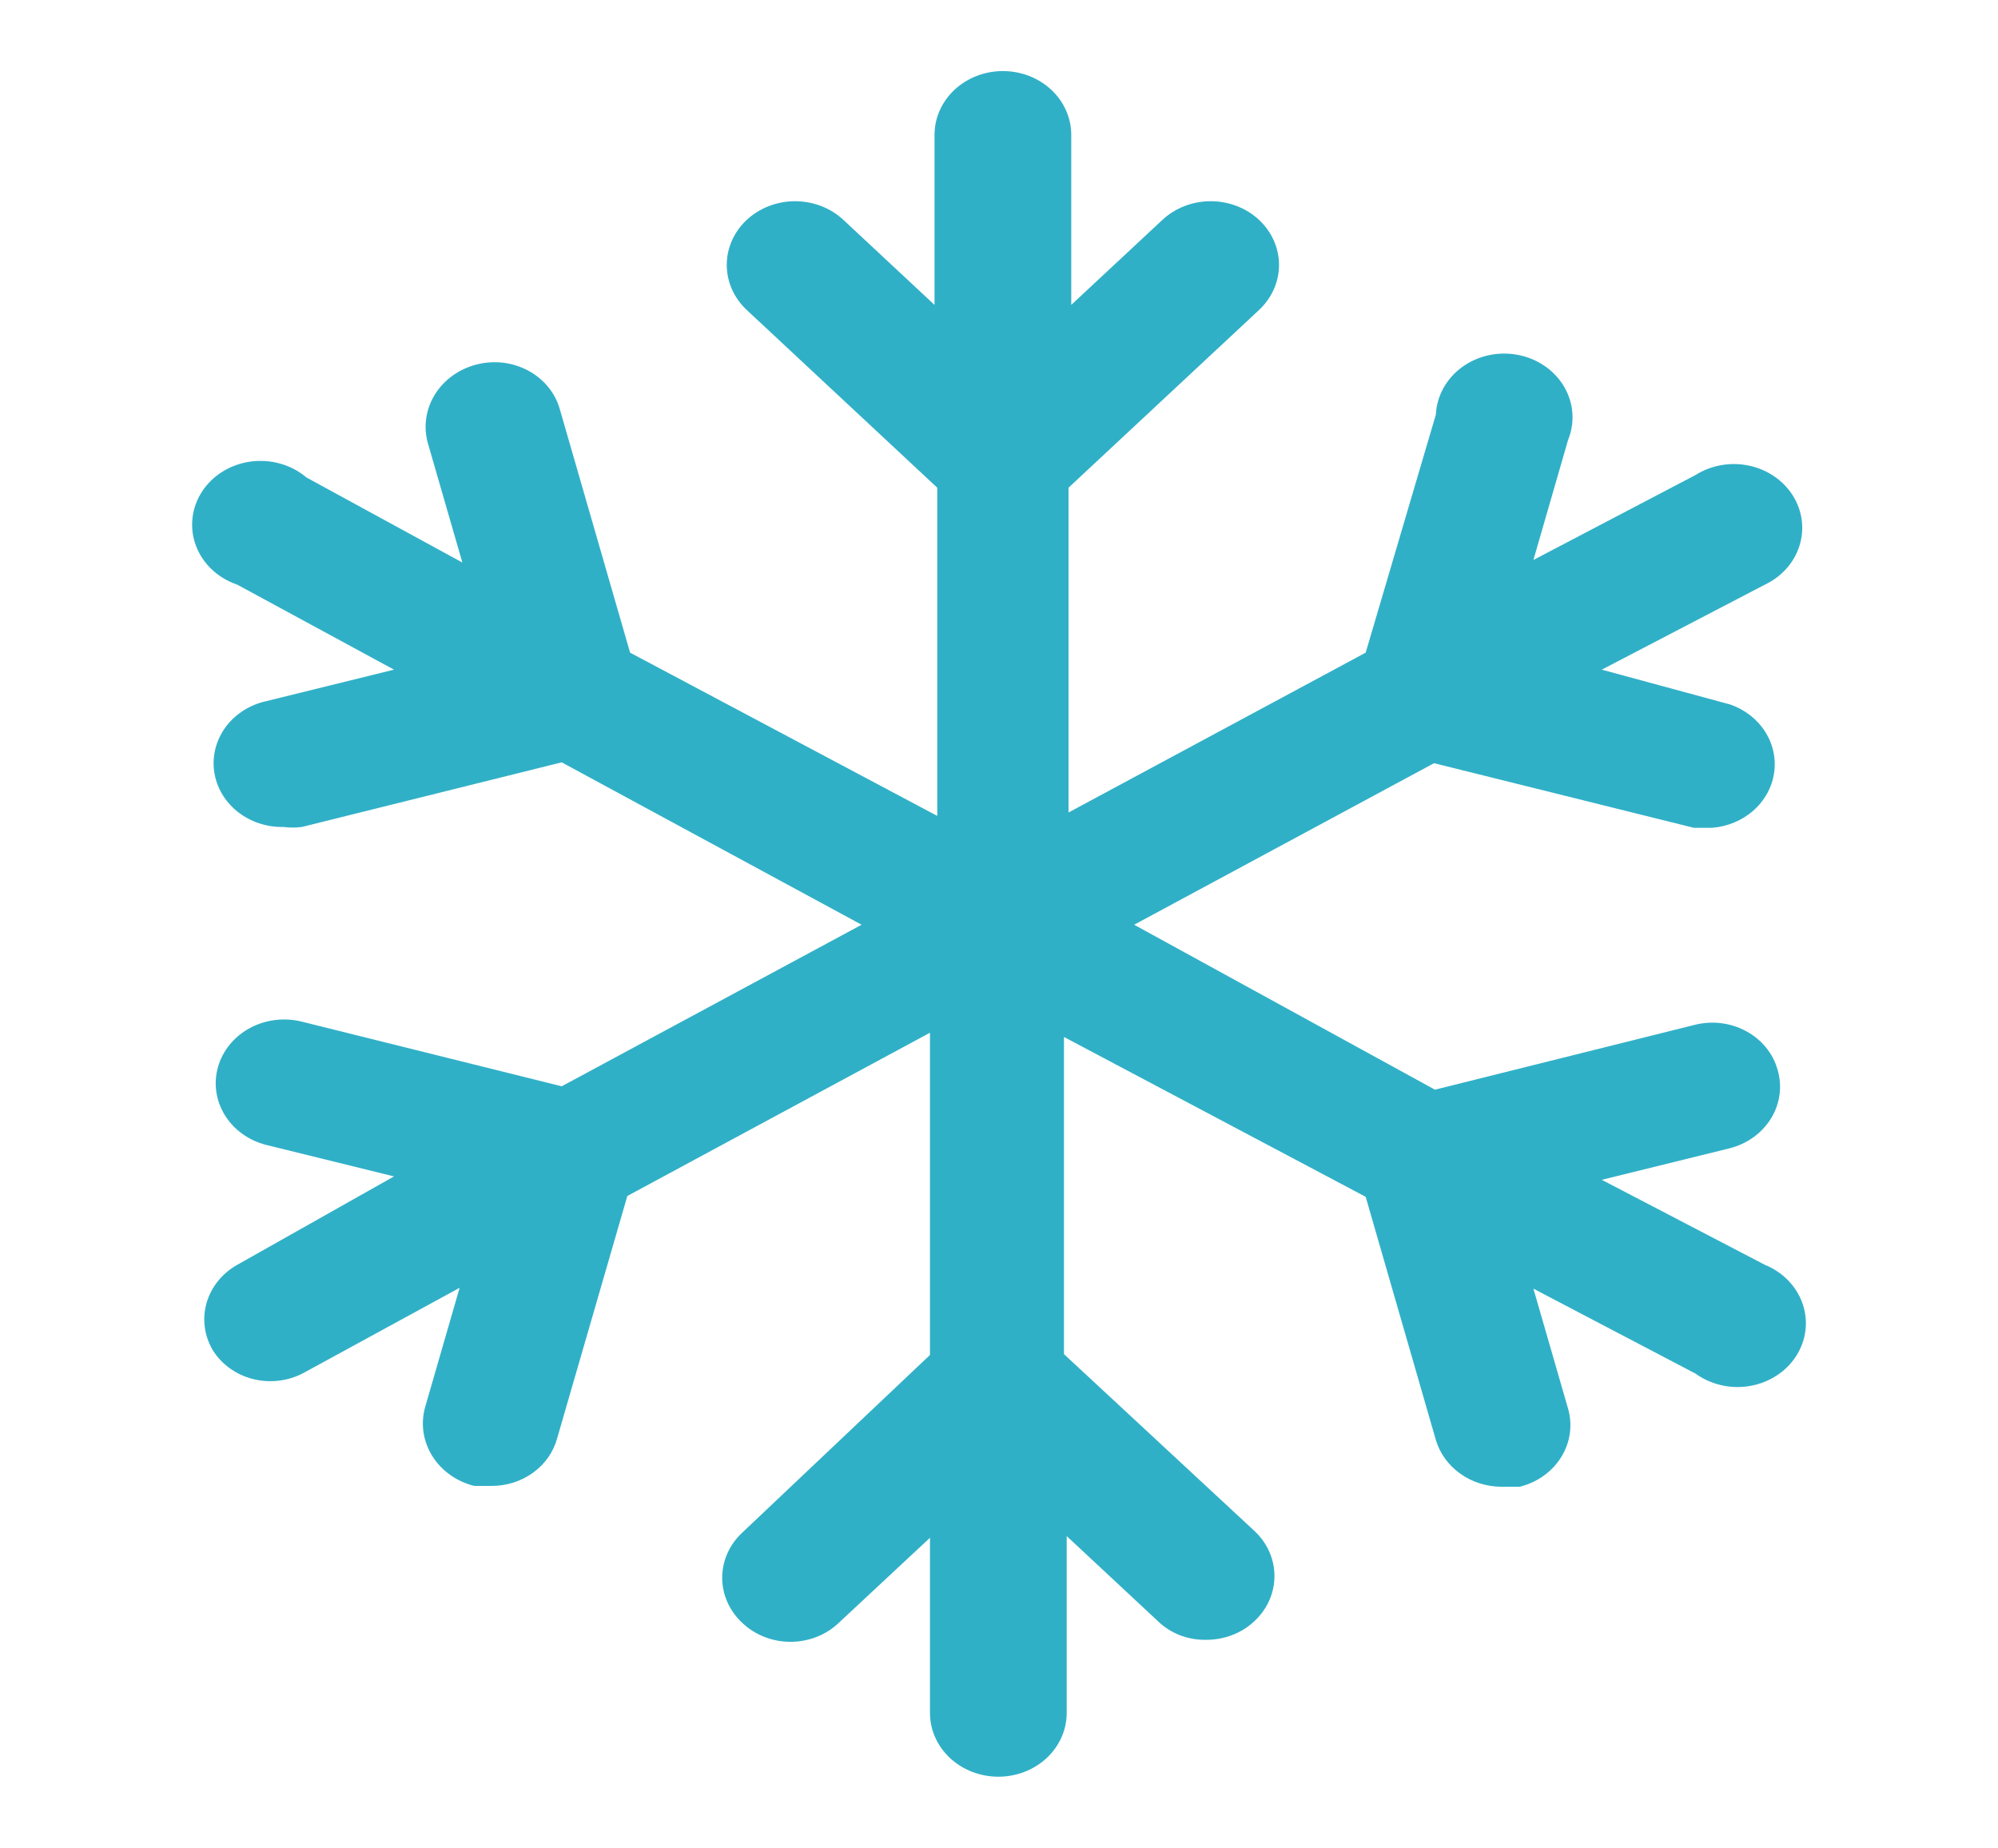 <svg width="239" height="221" viewBox="0 0 239 221" fill="none" xmlns="http://www.w3.org/2000/svg">
<path d="M211.12 151.28L191.603 141.11L206.868 137.347C207.907 137.088 208.88 136.64 209.733 136.029C210.586 135.418 211.301 134.656 211.838 133.787C212.375 132.918 212.723 131.959 212.861 130.965C213 129.97 212.927 128.96 212.647 127.992C212.382 127.016 211.91 126.099 211.258 125.296C210.606 124.494 209.788 123.821 208.853 123.319C207.918 122.816 206.884 122.494 205.812 122.37C204.741 122.247 203.654 122.326 202.616 122.602L171.649 130.33L135.667 110.602L171.54 91.28L202.616 99.008H204.796C206.648 98.864 208.392 98.136 209.741 96.944C211.09 95.752 211.963 94.167 212.217 92.45C212.471 90.733 212.09 88.987 211.138 87.499C210.185 86.01 208.718 84.869 206.977 84.263L191.603 80.093L211.12 69.924C212.114 69.451 212.994 68.793 213.705 67.992C214.417 67.19 214.945 66.261 215.257 65.262C215.569 64.263 215.658 63.215 215.519 62.182C215.381 61.15 215.017 60.154 214.451 59.258C213.885 58.361 213.127 57.582 212.226 56.969C211.325 56.355 210.299 55.92 209.21 55.69C208.122 55.461 206.995 55.441 205.898 55.633C204.802 55.824 203.759 56.223 202.834 56.805L183.425 66.975L187.568 52.636C187.991 51.603 188.168 50.498 188.087 49.396C188.006 48.294 187.67 47.221 187.101 46.252C186.531 45.283 185.744 44.441 184.791 43.784C183.839 43.127 182.745 42.671 181.585 42.447C180.425 42.223 179.227 42.237 178.073 42.488C176.92 42.738 175.838 43.22 174.904 43.899C173.969 44.577 173.204 45.437 172.661 46.419C172.118 47.401 171.81 48.481 171.758 49.585L163.362 78.059L127.816 97.178V58.331L150.605 37.076C152.136 35.646 152.997 33.708 152.997 31.686C152.997 29.665 152.136 27.727 150.605 26.297C149.072 24.868 146.993 24.066 144.826 24.066C142.659 24.066 140.58 24.868 139.047 26.297L128.143 36.466V16.127C128.143 14.104 127.282 12.164 125.748 10.734C124.215 9.304 122.134 8.5 119.966 8.5C117.797 8.5 115.717 9.304 114.183 10.734C112.649 12.164 111.788 14.104 111.788 16.127V36.466L100.884 26.297C99.351 24.868 97.272 24.066 95.105 24.066C92.938 24.066 90.86 24.868 89.326 26.297C87.795 27.727 86.935 29.665 86.935 31.686C86.935 33.708 87.795 35.646 89.326 37.076L112.115 58.331V97.585L75.37 78.059L66.974 48.975C66.708 48.01 66.239 47.104 65.594 46.309C64.95 45.515 64.143 44.847 63.22 44.346C62.297 43.845 61.276 43.519 60.218 43.388C59.159 43.258 58.082 43.325 57.051 43.585C54.949 44.111 53.153 45.387 52.052 47.137C50.95 48.888 50.631 50.972 51.163 52.941L55.307 67.28L36.661 57.11C35.767 56.352 34.704 55.788 33.548 55.458C32.393 55.129 31.173 55.042 29.977 55.205C28.781 55.368 27.639 55.776 26.633 56.4C25.626 57.023 24.78 57.848 24.156 58.813C23.532 59.778 23.145 60.86 23.023 61.982C22.901 63.103 23.046 64.236 23.45 65.298C23.853 66.361 24.504 67.326 25.356 68.126C26.207 68.926 27.238 69.54 28.375 69.924L47.129 80.093L31.864 83.856C29.893 84.286 28.163 85.383 27.009 86.934C25.856 88.486 25.36 90.381 25.617 92.253C25.875 94.126 26.868 95.843 28.405 97.072C29.941 98.301 31.912 98.954 33.935 98.907C34.658 99.005 35.393 99.005 36.116 98.907L67.192 91.178L103.065 110.602L67.192 129.924L36.116 122.195C35.078 121.934 33.995 121.867 32.929 121.997C31.863 122.127 30.835 122.452 29.904 122.952C28.022 123.963 26.649 125.629 26.085 127.585C25.521 129.54 25.813 131.624 26.897 133.379C27.98 135.134 29.767 136.415 31.864 136.941L47.129 140.703L28.375 151.28C26.576 152.296 25.266 153.92 24.718 155.814C24.17 157.708 24.425 159.726 25.431 161.449C25.951 162.3 26.646 163.046 27.477 163.644C28.307 164.243 29.256 164.683 30.27 164.938C31.283 165.193 32.341 165.259 33.382 165.131C34.422 165.004 35.426 164.686 36.334 164.195L54.98 154.025L50.836 168.364C50.304 170.333 50.623 172.417 51.724 174.168C52.826 175.918 54.622 177.194 56.724 177.72H58.796C60.599 177.725 62.351 177.167 63.774 176.135C65.197 175.103 66.208 173.656 66.647 172.025L75.042 143.042L111.243 123.517V162.059L88.781 183.314C87.25 184.744 86.389 186.682 86.389 188.703C86.389 190.725 87.25 192.663 88.781 194.093C89.533 194.813 90.431 195.385 91.424 195.775C92.416 196.166 93.483 196.367 94.56 196.367C95.637 196.367 96.704 196.166 97.696 195.775C98.689 195.385 99.587 194.813 100.339 194.093L111.243 183.924V204.873C111.243 206.896 112.104 208.836 113.638 210.266C115.171 211.696 117.252 212.5 119.42 212.5C121.589 212.5 123.669 211.696 125.203 210.266C126.737 208.836 127.598 206.896 127.598 204.873V183.72L138.502 193.89C139.245 194.617 140.143 195.192 141.138 195.577C142.133 195.962 143.204 196.15 144.281 196.127C145.355 196.132 146.42 195.936 147.412 195.552C148.405 195.168 149.305 194.603 150.06 193.89C151.591 192.46 152.451 190.521 152.451 188.5C152.451 186.479 151.591 184.54 150.06 183.11L127.271 161.958V124.025L163.362 143.144L171.758 172.229C172.234 173.832 173.258 175.246 174.676 176.256C176.093 177.266 177.825 177.816 179.609 177.822H181.79C182.828 177.563 183.802 177.115 184.655 176.504C185.508 175.893 186.223 175.131 186.76 174.262C187.296 173.393 187.644 172.434 187.783 171.439C187.922 170.445 187.849 169.434 187.568 168.466L183.425 154.127L202.834 164.297C203.75 164.958 204.806 165.431 205.933 165.683C207.06 165.936 208.231 165.962 209.37 165.76C210.508 165.558 211.587 165.132 212.536 164.512C213.485 163.891 214.282 163.09 214.873 162.161C215.465 161.231 215.838 160.195 215.968 159.122C216.098 158.048 215.981 156.96 215.626 155.931C215.272 154.902 214.686 153.956 213.91 153.154C213.133 152.352 212.182 151.713 211.12 151.28Z" fill="#30B0C7"/>
</svg>
